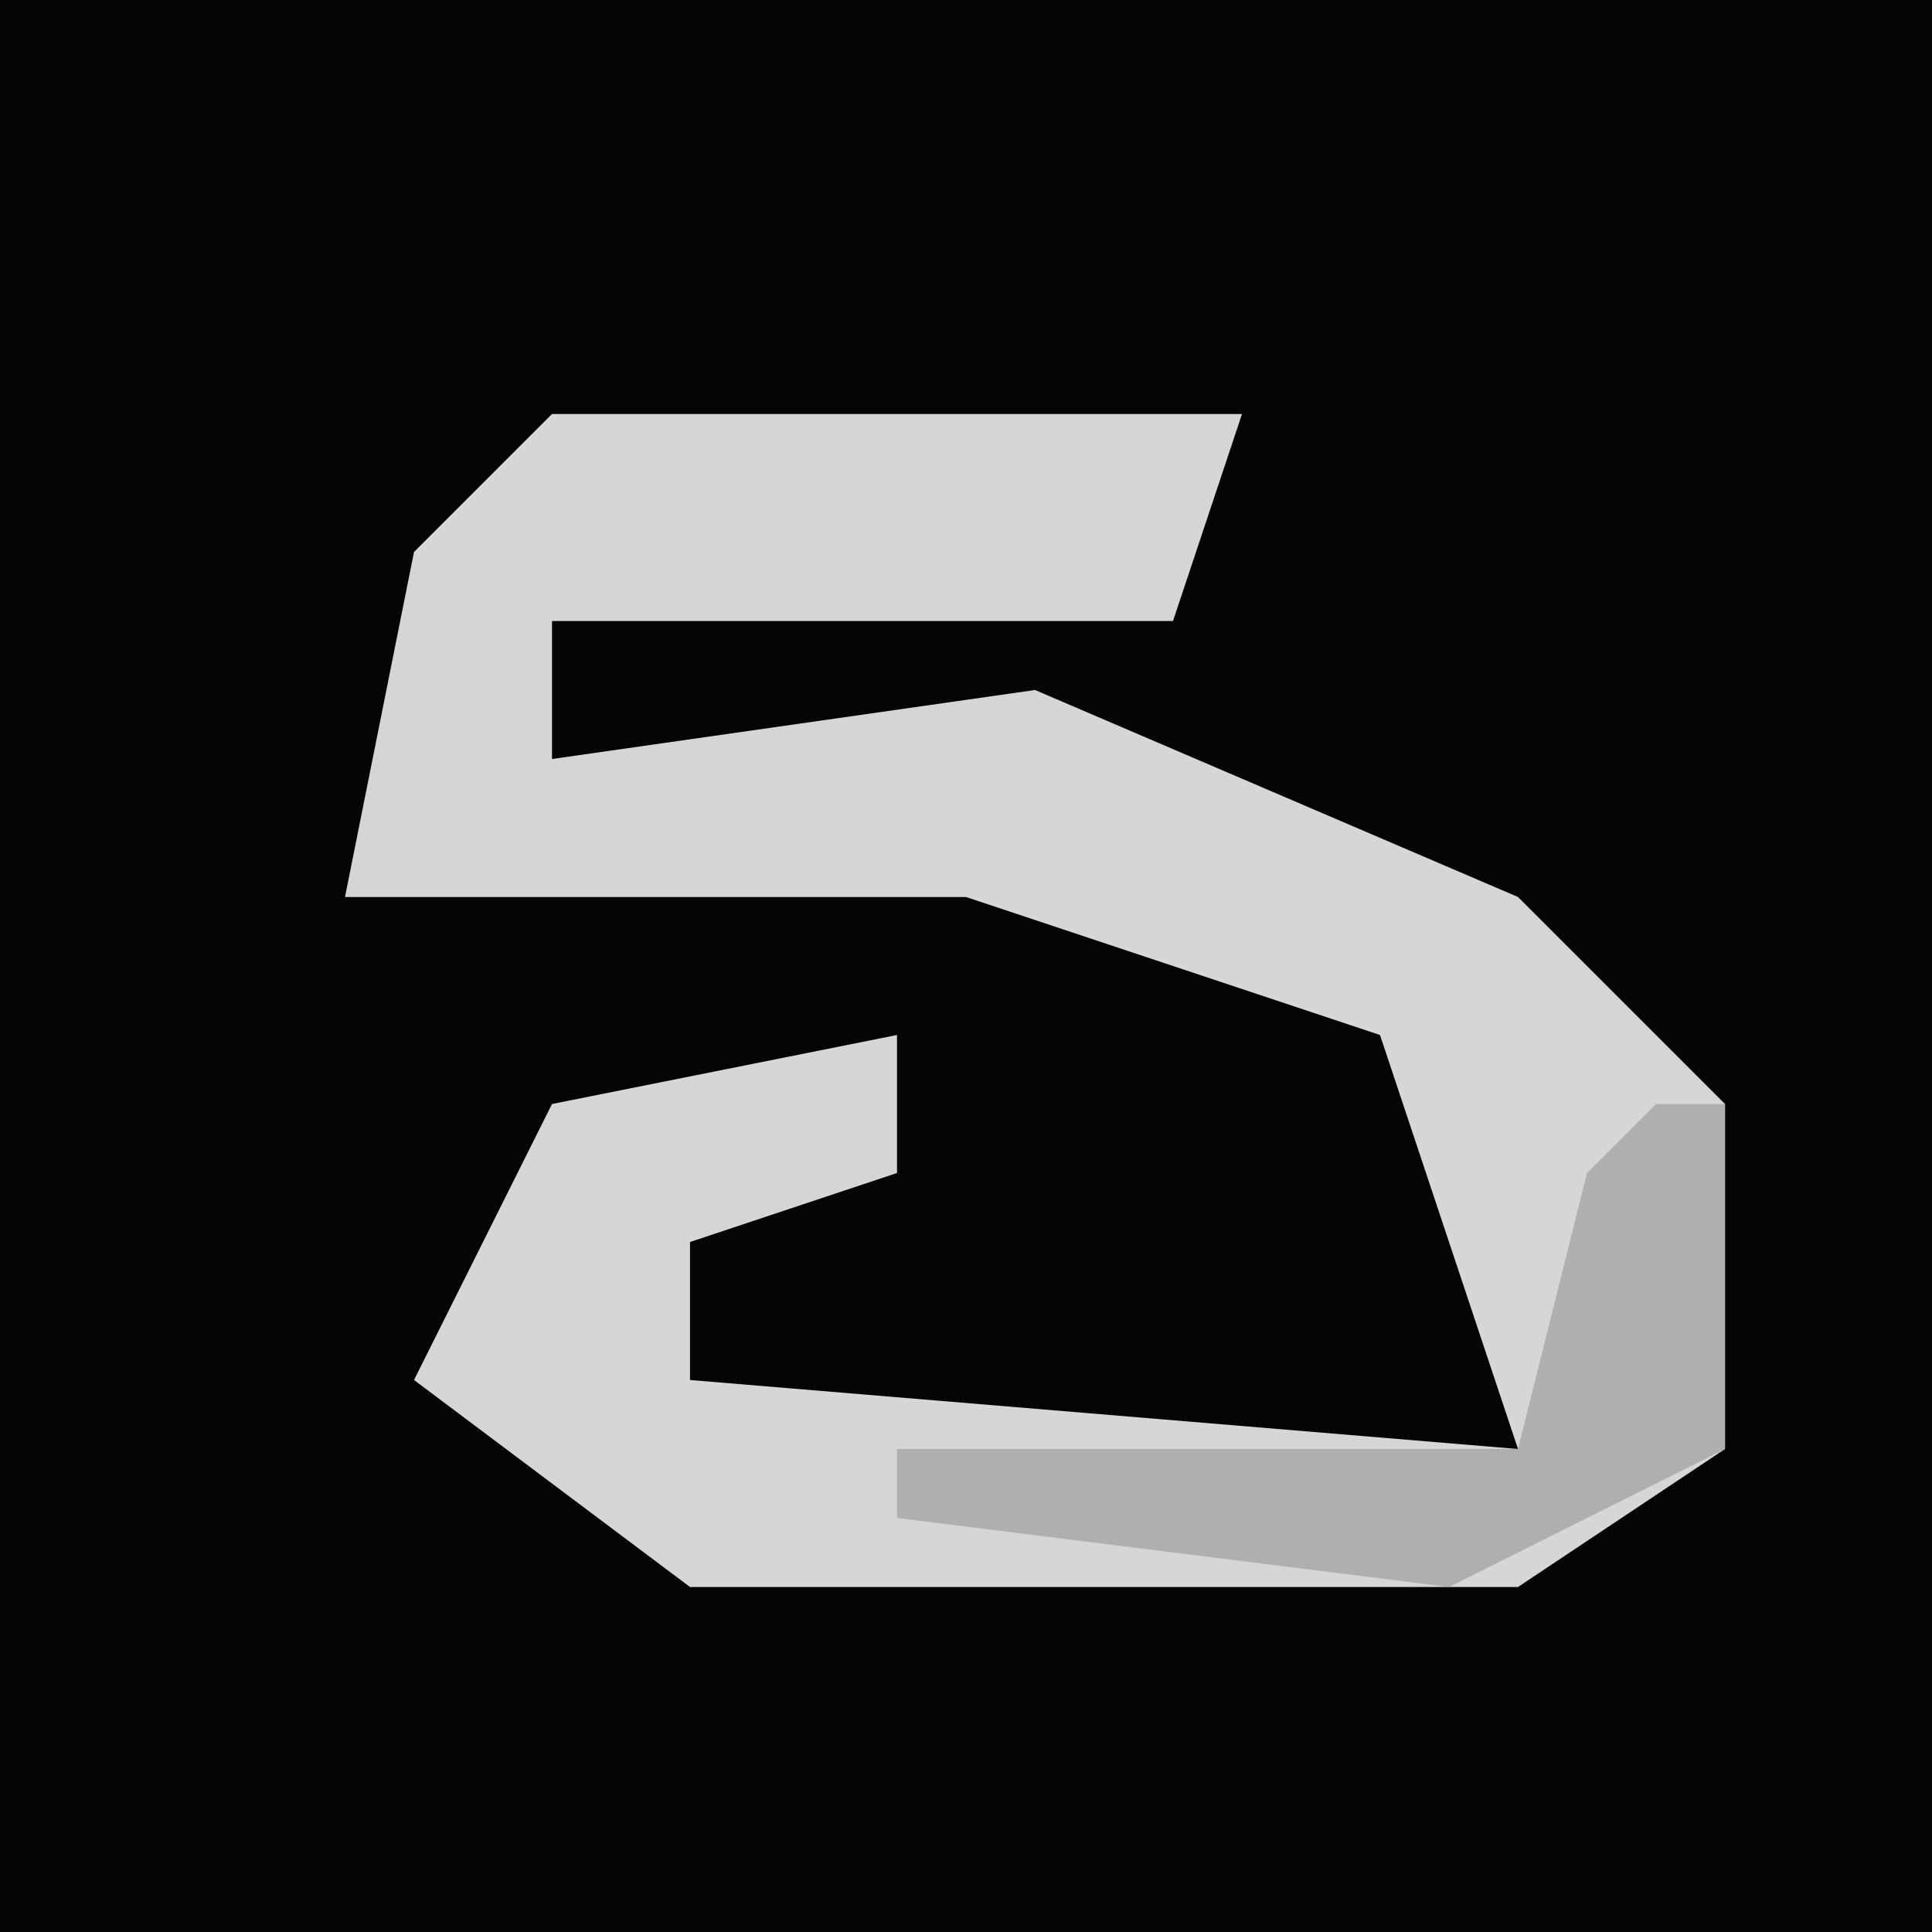 <?xml version="1.0" encoding="UTF-8"?>
<svg version="1.1" xmlns="http://www.w3.org/2000/svg" width="28" height="28">
<path d="M0,0 L28,0 L28,28 L0,28 Z " fill="#040404" transform="translate(0,0)"/>
<path d="M0,0 L10,0 L9,3 L0,3 L0,5 L7,4 L14,7 L17,10 L17,15 L14,17 L2,17 L-2,14 L0,10 L5,9 L5,11 L2,12 L2,14 L14,15 L12,9 L6,7 L-3,7 L-2,2 Z " fill="#D6D6D6" transform="translate(8,6)"/>
<path d="M0,0 L1,0 L1,5 L-3,7 L-11,6 L-11,5 L-2,5 L-1,1 Z " fill="#AFAFAF" transform="translate(24,16)"/>
</svg>
